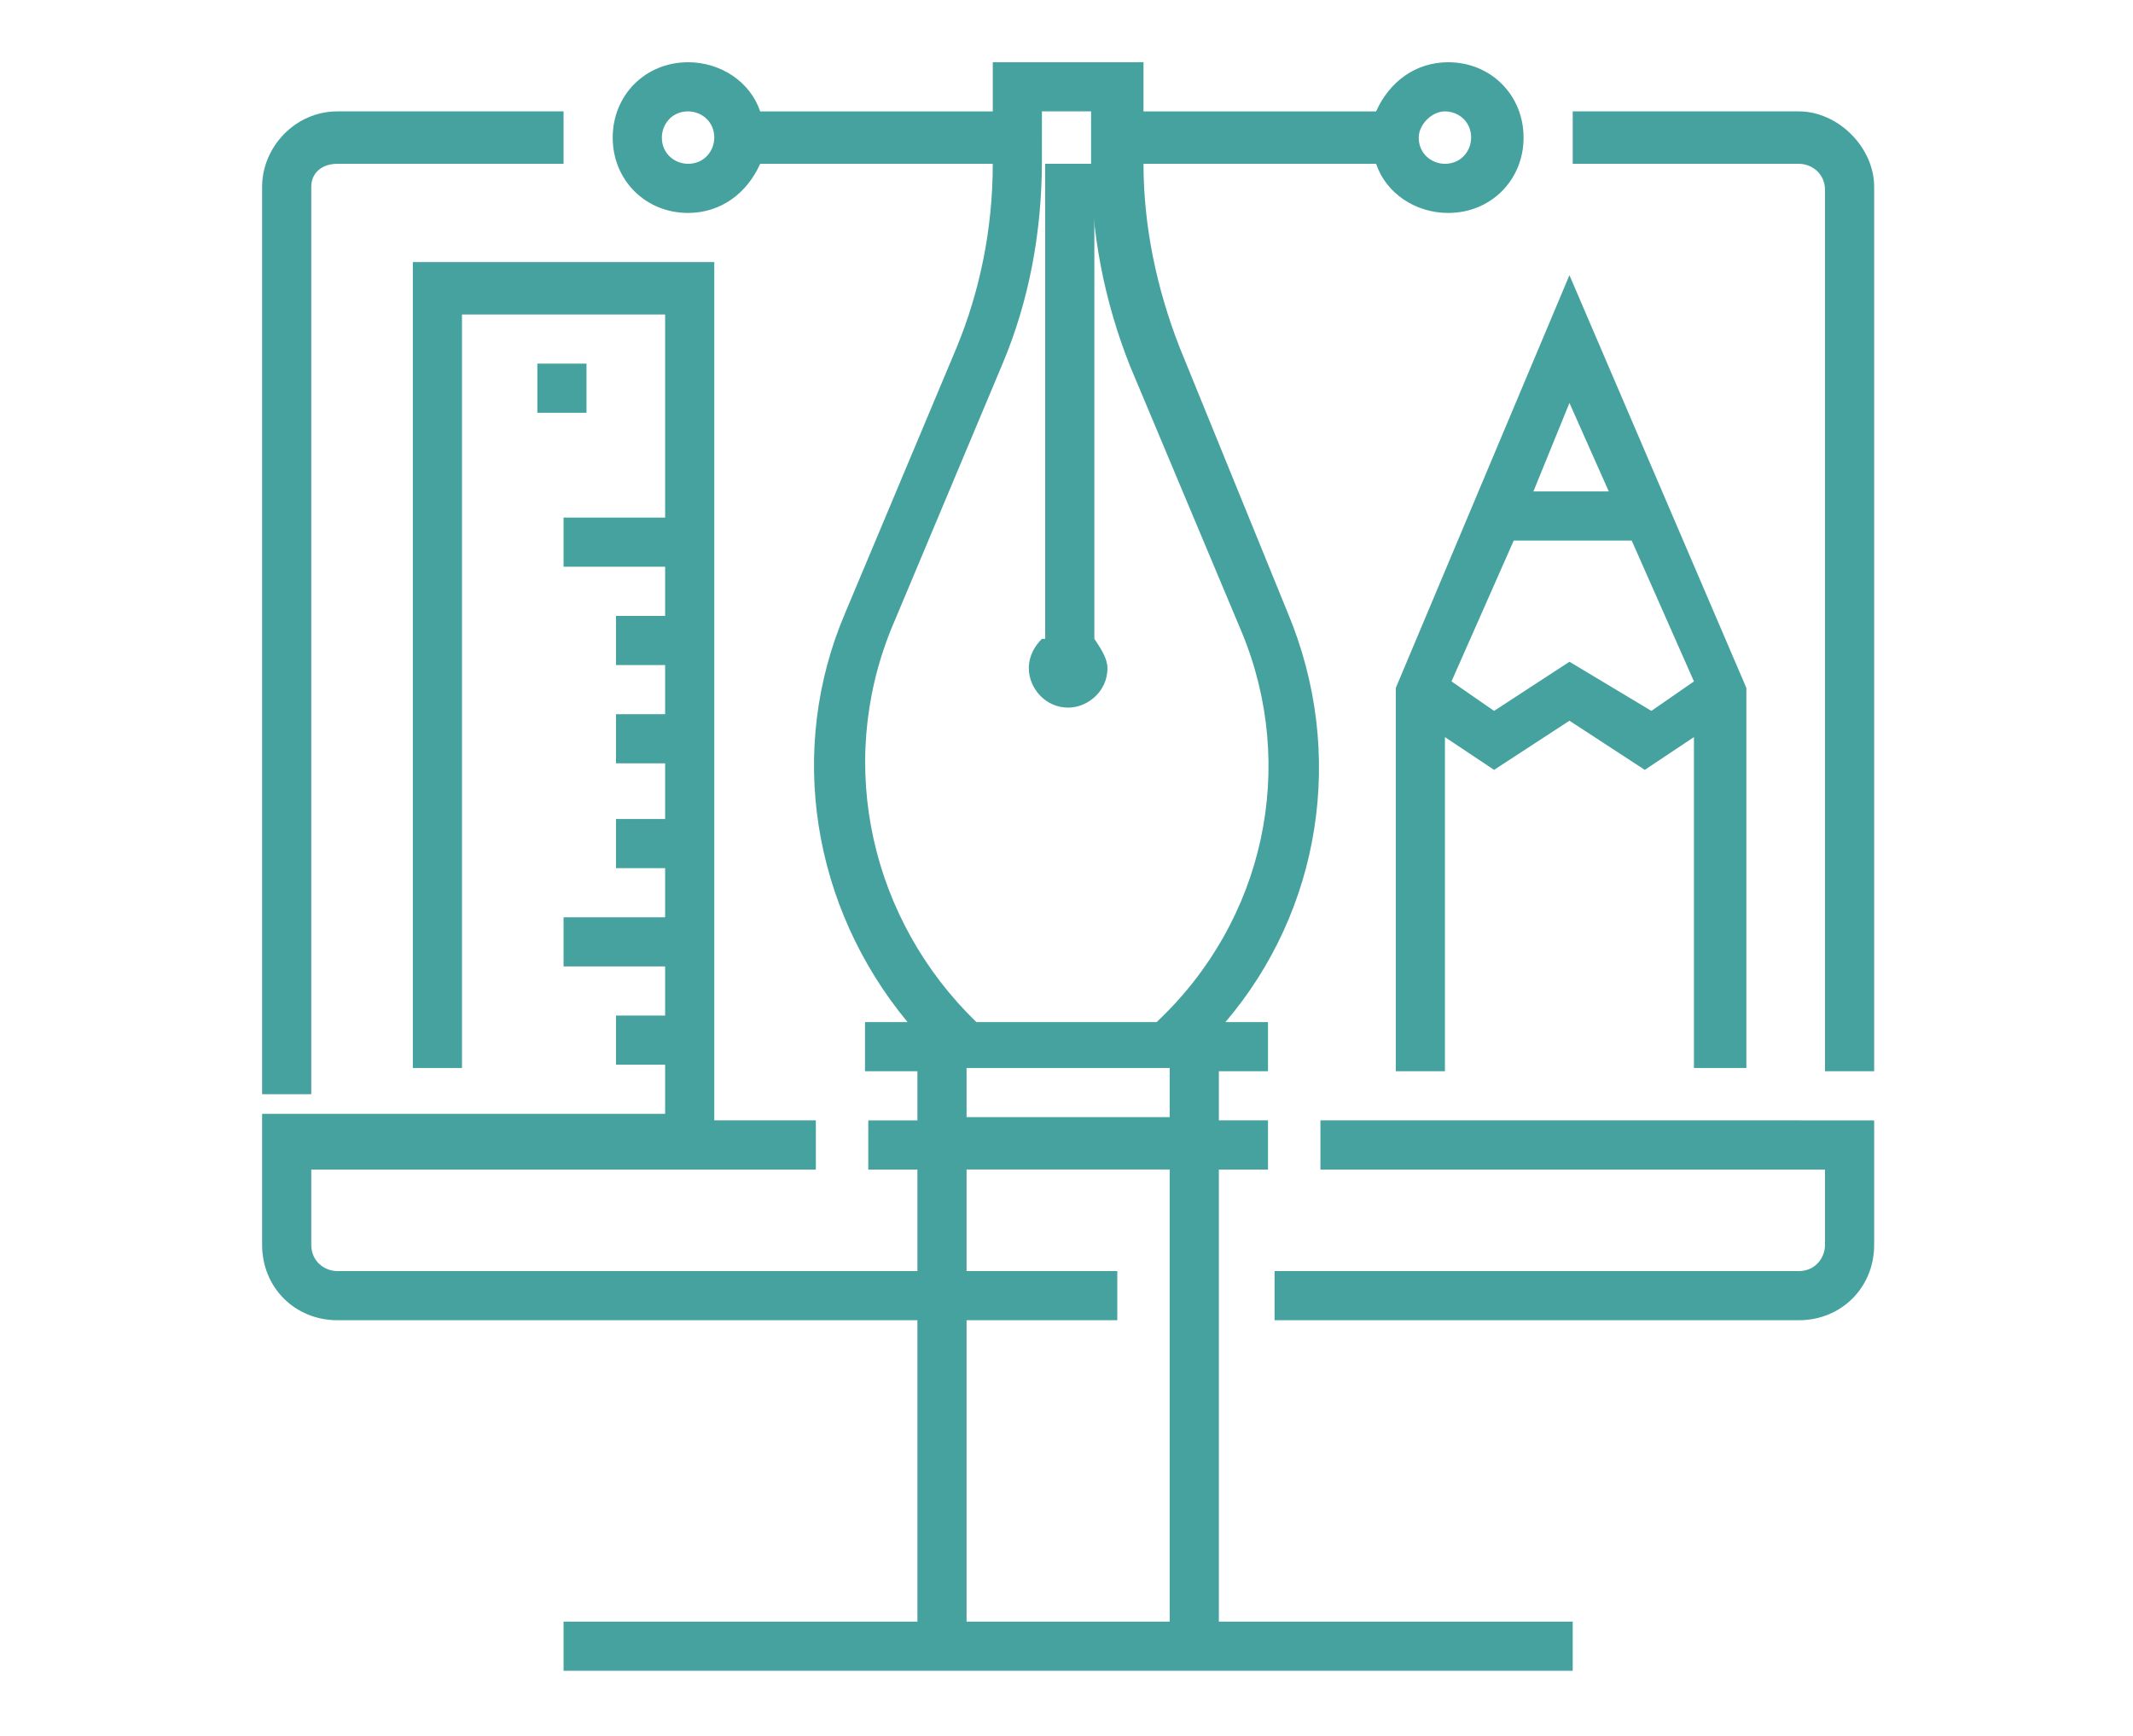 <?xml version="1.0" encoding="utf-8"?>
<!-- Generator: Adobe Illustrator 22.1.0, SVG Export Plug-In . SVG Version: 6.00 Build 0)  -->
<svg version="1.1" id="Layer_1" xmlns="http://www.w3.org/2000/svg" xmlns:xlink="http://www.w3.org/1999/xlink" x="0px" y="0px"
	 viewBox="0 0 65.1 53" style="enable-background:new 0 0 65.1 53;" xml:space="preserve">
<style type="text/css">
	.st0{fill:#45A29E;}
</style>
<g>
	<path class="st0" d="M37.2,35.7h1.5v-1.5h-1.5v-1.5h1.5v-1.5h-1.3c2.9-3.4,3.7-8.2,1.9-12.5L36,10.6c-0.7-1.8-1.1-3.7-1.1-5.6h7.1
		c0.3,0.9,1.2,1.5,2.2,1.5c1.3,0,2.3-1,2.3-2.3s-1-2.3-2.3-2.3c-1,0-1.8,0.6-2.2,1.5h-7.1V1.9h-4.6v1.5h-7.1C22.9,2.5,22,1.9,21,1.9
		c-1.3,0-2.3,1-2.3,2.3s1,2.3,2.3,2.3c1,0,1.8-0.6,2.2-1.5h7.1c0,2-0.4,3.9-1.1,5.6l-3.4,8.1c-1.8,4.2-1,9,1.9,12.5h-1.3v1.5H28v1.5
		h-1.5v1.5H28v3.1H10.3c-0.4,0-0.8-0.3-0.8-0.8v-2.3H21h0.8h3.1v-1.5h-3.1v-1.5v-1.5v-1.5V28v-1.5V25v-1.5v-1.5v-1.5v-1.5v-1.5v-1.5
		V8h-9.2v24.6h1.5V9.6h6.2v6.2h-3.1v1.5h3.1v1.5h-1.5v1.5h1.5v1.5h-1.5v1.5h1.5V25h-1.5v1.5h1.5V28h-3.1v1.5h3.1v1.5h-1.5v1.5h1.5
		v1.5H8V38c0,1.3,1,2.3,2.3,2.3H28v9.2H17.2v1.5h30.8v-1.5H37.2V35.7z M44.1,3.4c0.4,0,0.8,0.3,0.8,0.8c0,0.4-0.3,0.8-0.8,0.8
		c-0.4,0-0.8-0.3-0.8-0.8C43.3,3.8,43.7,3.4,44.1,3.4z M21,5c-0.4,0-0.8-0.3-0.8-0.8c0-0.4,0.3-0.8,0.8-0.8c0.4,0,0.8,0.3,0.8,0.8
		C21.8,4.6,21.5,5,21,5z M27.2,19.2l3.4-8.1c0.8-1.9,1.2-4,1.2-6.2V3.4h1.5V5c0,2.1,0.4,4.2,1.2,6.2l3.4,8.1
		c1.7,4.1,0.7,8.8-2.6,11.9h-5.5C26.6,28.1,25.5,23.4,27.2,19.2z M29.5,32.6h6.2v1.5h-6.2V32.6z M29.5,40.3h4.6v-1.5h-4.6v-3.1h6.2
		v13.8h-6.2V40.3z"/>
	<path class="st0" d="M31.8,19.5c-0.2,0.2-0.4,0.5-0.4,0.9c0,0.6,0.5,1.2,1.2,1.2c0.6,0,1.2-0.5,1.2-1.2c0-0.3-0.2-0.6-0.4-0.9V18V5
		h-1.5V18V19.5z"/>
	<path class="st0" d="M54.9,3.4h-6.9V5h6.9c0.4,0,0.8,0.3,0.8,0.8v26.9h1.5V5.7C57.2,4.5,56.1,3.4,54.9,3.4z"/>
	<path class="st0" d="M40.3,35.7h15.4V38c0,0.4-0.3,0.8-0.8,0.8h-16v1.5h16c1.3,0,2.3-1,2.3-2.3v-3.8H40.3V35.7z"/>
	<path class="st0" d="M9.5,5.7C9.5,5.3,9.8,5,10.3,5h6.9V3.4h-6.9C9,3.4,8,4.5,8,5.7v27.7h1.5V5.7z"/>
	<path class="st0" d="M53.3,32.6V21L47.9,8.4L42.6,21v11.7h1.5V22.5l1.5,1l2.3-1.5l2.3,1.5l1.5-1v10.1H53.3z M49.1,15h-2.3l1.1-2.7
		L49.1,15z M47.9,20.2l-2.3,1.5l-1.3-0.9l1.9-4.3h3.6l1.9,4.3l-1.3,0.9L47.9,20.2z"/>
	<rect x="16.4" y="11.1" class="st0" width="1.5" height="1.5"/>
</g>
</svg>
